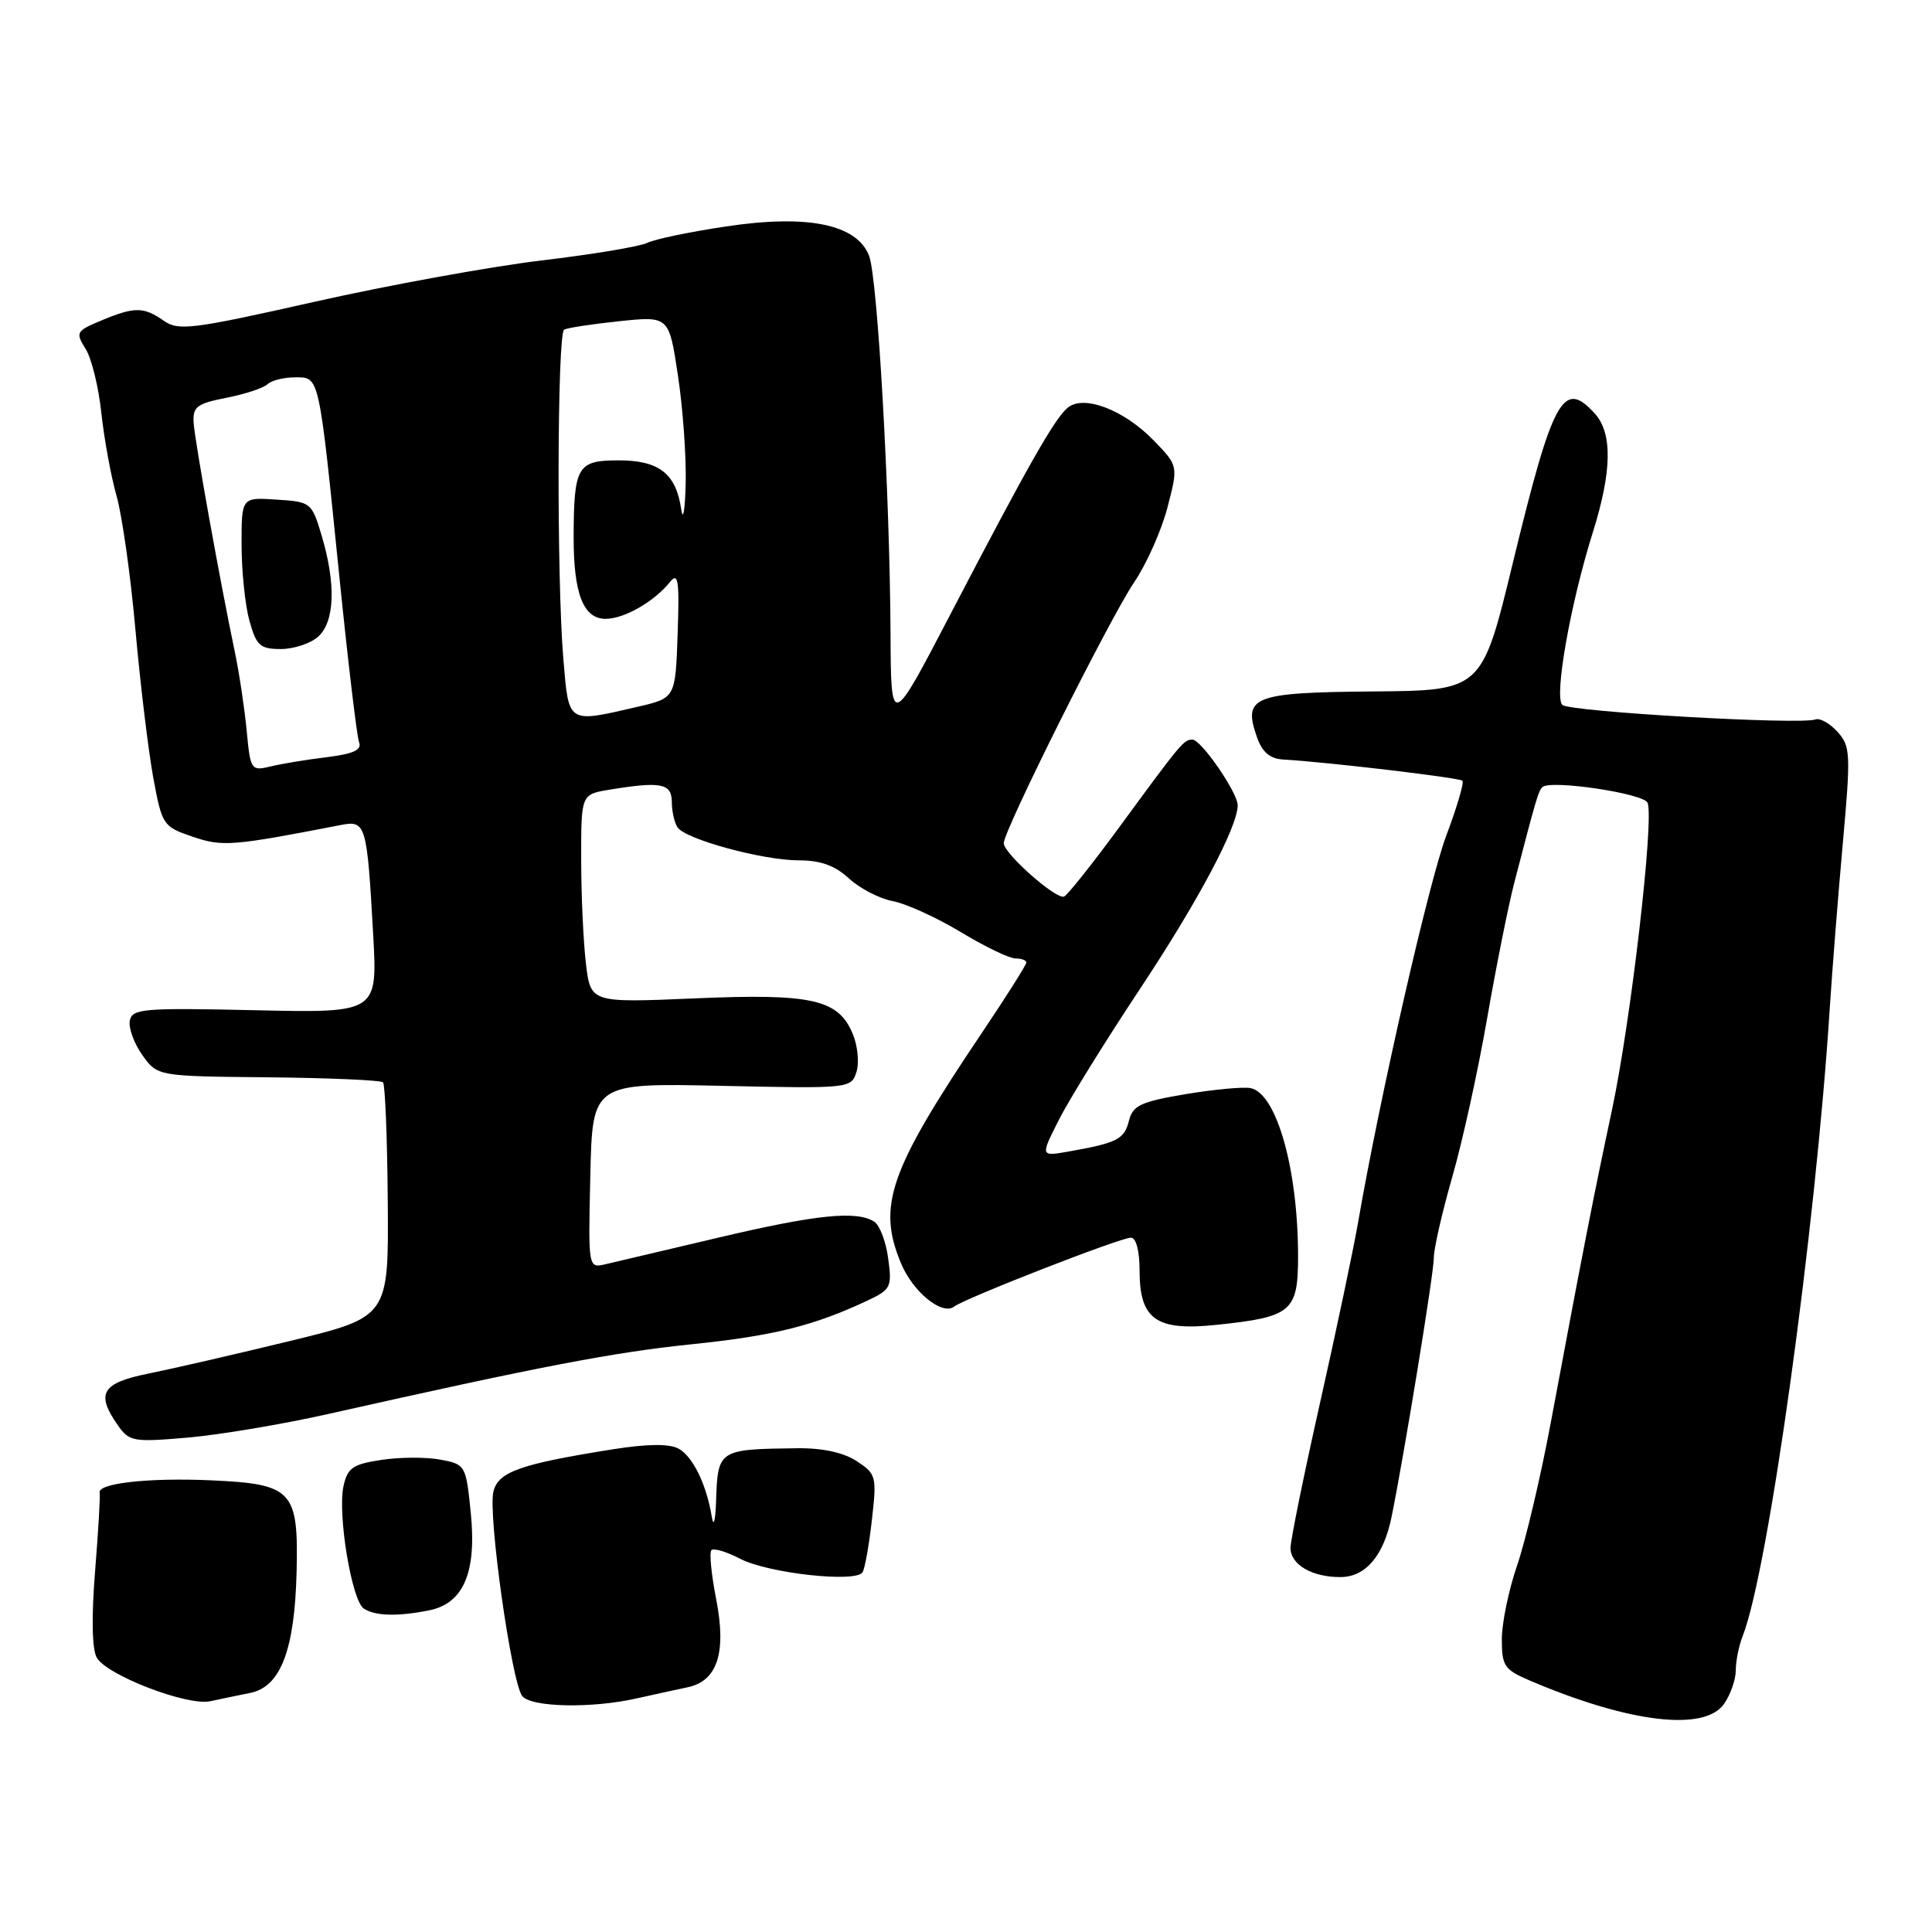 <?xml version="1.0" encoding="UTF-8" standalone="no"?>
<!DOCTYPE svg PUBLIC "-//W3C//DTD SVG 1.1//EN" "http://www.w3.org/Graphics/SVG/1.1/DTD/svg11.dtd" >
<svg xmlns="http://www.w3.org/2000/svg" xmlns:xlink="http://www.w3.org/1999/xlink" version="1.1" viewBox="0 0 256 256">
 <g >
 <path fill="currentColor"
d=" M 228.44 225.78 C 229.30 224.56 230.00 222.55 230.00 221.32 C 230.00 220.10 230.41 218.06 230.91 216.80 C 234.33 208.12 240.56 163.15 242.46 133.50 C 242.78 128.55 243.55 118.77 244.18 111.76 C 245.25 99.85 245.20 98.88 243.48 96.97 C 242.46 95.85 241.15 95.11 240.56 95.33 C 238.60 96.07 207.91 94.31 207.01 93.40 C 205.91 92.28 208.09 79.97 211.07 70.50 C 213.59 62.46 213.68 57.41 211.33 54.81 C 207.15 50.19 205.78 52.67 200.48 74.50 C 196.36 91.50 196.36 91.50 181.96 91.62 C 165.96 91.76 164.66 92.28 166.56 97.70 C 167.26 99.67 168.28 100.54 170.02 100.64 C 175.82 100.97 193.38 103.05 193.78 103.45 C 194.02 103.69 193.06 106.95 191.65 110.69 C 189.34 116.83 182.84 145.29 179.95 162.00 C 179.33 165.57 177.06 176.33 174.91 185.89 C 172.76 195.46 171.00 204.10 171.00 205.11 C 171.00 207.33 173.90 209.01 177.68 208.97 C 180.98 208.93 183.35 206.11 184.39 201.00 C 186.09 192.62 190.00 168.65 189.99 166.67 C 189.98 165.48 191.08 160.68 192.42 156.00 C 193.77 151.32 195.85 141.88 197.04 135.00 C 198.24 128.12 199.86 120.03 200.64 117.00 C 203.56 105.76 203.84 104.83 204.37 104.30 C 205.39 103.28 217.84 105.13 218.32 106.38 C 219.19 108.65 216.09 135.34 213.61 147.00 C 211.12 158.69 209.83 165.26 205.48 188.54 C 204.14 195.71 202.13 204.22 201.02 207.44 C 199.91 210.67 199.00 215.07 199.00 217.21 C 199.00 220.76 199.33 221.24 202.75 222.70 C 215.87 228.29 225.85 229.48 228.44 225.78 Z  M 33.16 224.32 C 37.18 223.51 39.04 218.66 39.30 208.30 C 39.56 197.48 38.78 196.64 27.95 196.15 C 19.74 195.78 12.89 196.54 13.21 197.79 C 13.30 198.18 13.03 202.86 12.60 208.18 C 12.11 214.25 12.19 218.53 12.82 219.64 C 14.12 221.97 24.84 226.09 27.87 225.42 C 29.17 225.14 31.55 224.64 33.16 224.32 Z  M 84.31 225.06 C 86.61 224.54 89.66 223.88 91.08 223.58 C 95.07 222.76 96.29 218.99 94.89 211.86 C 94.25 208.60 93.97 205.69 94.27 205.40 C 94.57 205.10 96.30 205.62 98.11 206.56 C 101.81 208.47 113.42 209.75 114.29 208.34 C 114.60 207.84 115.16 204.72 115.53 201.40 C 116.19 195.62 116.10 195.30 113.52 193.61 C 111.78 192.47 109.00 191.86 105.66 191.90 C 95.16 192.03 95.11 192.06 94.88 199.00 C 94.79 201.55 94.55 202.41 94.32 201.00 C 93.61 196.67 91.79 192.96 89.89 191.94 C 88.67 191.29 85.76 191.32 81.27 192.03 C 68.93 193.99 66.03 195.01 65.38 197.64 C 64.63 200.62 67.80 223.05 69.21 224.75 C 70.43 226.23 78.38 226.39 84.31 225.06 Z  M 56.86 213.38 C 61.44 212.46 63.19 208.33 62.37 200.35 C 61.74 194.15 61.67 194.03 58.36 193.41 C 56.50 193.06 53.00 193.07 50.56 193.44 C 46.76 194.01 46.05 194.49 45.52 196.90 C 44.70 200.63 46.61 212.14 48.22 213.16 C 49.77 214.14 52.69 214.21 56.86 213.38 Z  M 43.50 187.36 C 71.67 181.03 81.30 179.19 91.66 178.12 C 102.45 177.01 107.78 175.69 114.87 172.37 C 118.05 170.88 118.21 170.57 117.69 166.75 C 117.40 164.53 116.56 162.33 115.83 161.87 C 113.48 160.39 108.18 160.93 95.20 163.99 C 88.21 165.64 81.47 167.23 80.22 167.52 C 77.94 168.05 77.94 168.05 78.22 155.78 C 78.50 143.50 78.50 143.50 95.64 143.88 C 112.58 144.25 112.79 144.22 113.48 142.05 C 113.87 140.84 113.65 138.57 113.00 137.01 C 111.10 132.41 107.61 131.62 92.06 132.29 C 78.26 132.88 78.26 132.88 77.64 127.69 C 77.30 124.84 77.01 118.62 77.01 113.88 C 77.00 105.26 77.00 105.26 80.75 104.64 C 87.57 103.52 89.00 103.79 89.02 106.25 C 89.02 107.49 89.36 109.00 89.77 109.62 C 90.81 111.21 101.06 114.00 105.85 114.00 C 108.73 114.00 110.64 114.69 112.48 116.39 C 113.90 117.71 116.51 119.06 118.28 119.40 C 120.05 119.73 124.11 121.58 127.30 123.50 C 130.49 125.43 133.75 127.00 134.55 127.00 C 135.35 127.00 136.00 127.24 136.00 127.54 C 136.00 127.83 133.37 132.00 130.15 136.79 C 117.82 155.12 116.20 159.75 119.39 167.40 C 120.98 171.21 124.84 174.34 126.43 173.13 C 127.92 172.00 148.43 164.00 149.85 164.00 C 150.54 164.00 151.00 165.73 151.00 168.35 C 151.00 174.84 153.19 176.39 161.19 175.55 C 171.16 174.51 172.00 173.80 172.00 166.47 C 172.00 154.91 169.15 144.85 165.70 144.18 C 164.71 143.99 160.82 144.36 157.04 144.99 C 151.13 145.99 150.10 146.48 149.59 148.51 C 148.97 150.96 148.04 151.44 141.67 152.57 C 137.84 153.25 137.84 153.25 140.31 148.38 C 141.67 145.69 146.49 137.92 151.01 131.10 C 158.71 119.50 164.00 109.57 164.00 106.70 C 164.00 105.03 159.16 98.00 158.00 98.00 C 156.86 98.00 156.51 98.42 148.39 109.50 C 144.76 114.45 141.43 118.64 140.99 118.80 C 139.92 119.21 133.00 113.08 133.00 111.73 C 133.00 110.03 147.05 81.93 150.29 77.14 C 151.92 74.74 153.90 70.29 154.69 67.26 C 156.13 61.73 156.13 61.73 152.89 58.38 C 148.93 54.30 143.60 52.26 141.48 54.02 C 139.74 55.46 136.24 61.62 125.88 81.50 C 118.06 96.50 118.06 96.50 118.00 84.00 C 117.91 65.39 116.29 36.86 115.16 33.90 C 113.56 29.72 107.02 28.37 96.18 30.01 C 91.41 30.72 86.72 31.70 85.77 32.18 C 84.81 32.66 78.51 33.71 71.77 34.51 C 65.02 35.32 51.48 37.78 41.67 39.99 C 25.45 43.64 23.65 43.87 21.70 42.50 C 19.03 40.63 17.83 40.63 13.42 42.47 C 10.09 43.86 9.98 44.05 11.34 46.22 C 12.13 47.47 13.07 51.30 13.43 54.73 C 13.80 58.15 14.70 63.10 15.45 65.73 C 16.19 68.35 17.32 76.35 17.95 83.50 C 18.59 90.65 19.65 99.42 20.30 103.00 C 21.47 109.34 21.60 109.53 25.50 110.86 C 29.49 112.22 30.74 112.12 45.20 109.31 C 48.48 108.68 48.63 109.20 49.45 123.86 C 50.02 134.22 50.02 134.22 33.79 133.86 C 18.97 133.53 17.52 133.65 17.20 135.24 C 17.01 136.20 17.76 138.25 18.86 139.80 C 20.86 142.61 20.86 142.61 35.54 142.75 C 43.62 142.83 50.46 143.13 50.75 143.41 C 51.03 143.70 51.32 150.81 51.38 159.22 C 51.50 174.50 51.50 174.50 38.50 177.67 C 31.35 179.41 22.91 181.35 19.75 181.99 C 13.47 183.25 12.65 184.62 15.61 188.85 C 17.13 191.02 17.65 191.11 24.86 190.49 C 29.06 190.13 37.45 188.72 43.50 187.36 Z  M 32.69 96.85 C 32.41 93.91 31.71 89.25 31.14 86.50 C 29.16 77.06 25.82 58.50 25.66 56.05 C 25.52 53.90 26.06 53.48 30.00 52.71 C 32.48 52.22 34.93 51.41 35.45 50.91 C 35.97 50.41 37.61 50.00 39.09 50.00 C 42.36 50.00 42.22 49.36 45.00 76.73 C 46.13 87.86 47.29 97.59 47.58 98.35 C 47.97 99.37 46.84 99.89 43.31 100.33 C 40.66 100.65 37.31 101.20 35.85 101.56 C 33.27 102.18 33.18 102.04 32.69 96.85 Z  M 42.17 84.35 C 44.36 82.36 44.53 77.39 42.63 71.00 C 41.31 66.58 41.21 66.49 36.64 66.20 C 32.00 65.89 32.00 65.89 32.01 72.20 C 32.01 75.66 32.48 80.19 33.05 82.25 C 33.97 85.56 34.46 86.00 37.22 86.00 C 38.94 86.00 41.17 85.26 42.17 84.35 Z  M 74.65 87.35 C 73.75 76.79 73.83 44.22 74.75 43.68 C 75.16 43.44 78.46 42.94 82.07 42.56 C 88.64 41.88 88.64 41.88 89.82 49.69 C 90.48 53.99 90.94 60.42 90.86 64.00 C 90.77 67.58 90.51 69.15 90.27 67.50 C 89.58 62.75 87.34 61.00 81.96 61.00 C 76.49 61.00 76.04 61.77 76.01 71.18 C 76.00 78.68 77.30 82.00 80.25 82.00 C 82.71 82.00 86.68 79.73 88.79 77.10 C 89.87 75.77 90.04 76.92 89.79 84.00 C 89.50 92.49 89.50 92.49 84.50 93.65 C 75.12 95.82 75.38 95.99 74.65 87.35 Z "/>
</g>
</svg>